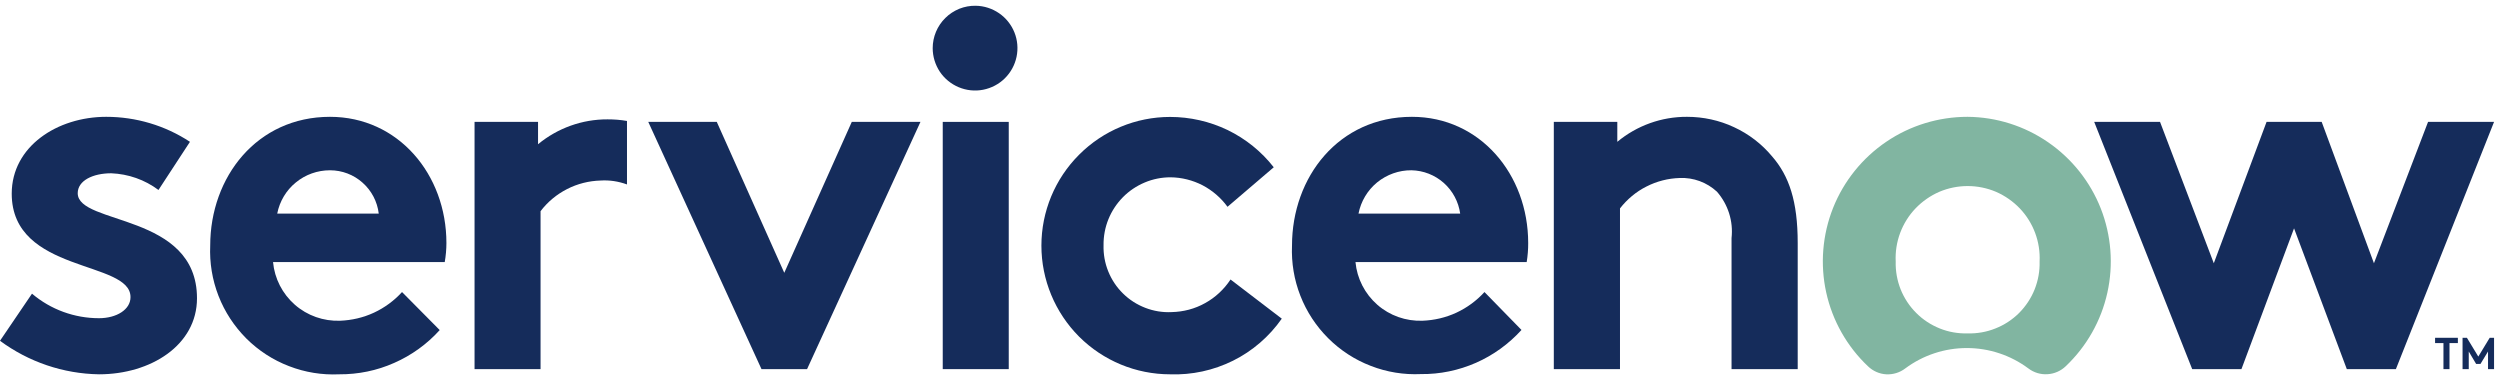 <svg width="217" height="33" viewBox="0 0 217 33" fill="none" xmlns="http://www.w3.org/2000/svg">
<path fill-rule="evenodd" clip-rule="evenodd" d="M52.736 10.36C50.533 10.35 48.398 11.12 46.702 12.52V10.58H41.191V32.04H46.92V18.33C47.536 17.52 48.323 16.87 49.223 16.41C50.123 15.95 51.115 15.7 52.125 15.67C52.907 15.62 53.689 15.74 54.423 16.01V10.5C53.866 10.4 53.301 10.36 52.736 10.36Z" fill="#152C5B"/>
<path fill-rule="evenodd" clip-rule="evenodd" d="M2.777 25.49C4.404 26.87 6.465 27.62 8.593 27.62C10.134 27.62 11.327 26.86 11.327 25.8C11.37 22.57 1.018 23.76 1.018 16.81C1.018 12.7 4.987 10.14 9.218 10.14C11.801 10.14 14.328 10.89 16.488 12.31L13.755 16.49C12.568 15.6 11.138 15.1 9.654 15.04C8.07 15.04 6.746 15.67 6.746 16.77C6.746 19.56 17.099 18.46 17.099 25.89C17.099 29.96 13.086 32.49 8.593 32.49C5.495 32.44 2.49 31.42 0 29.58L2.777 25.49Z" fill="#152C5B"/>
<path fill-rule="evenodd" clip-rule="evenodd" d="M38.749 21.1C38.749 15.13 34.561 10.14 28.643 10.14C22.304 10.14 18.247 15.36 18.247 21.32C18.181 22.81 18.426 24.29 18.965 25.68C19.505 27.07 20.327 28.32 21.381 29.38C22.435 30.43 23.696 31.25 25.084 31.78C26.472 32.32 27.957 32.56 29.443 32.49C31.086 32.5 32.713 32.17 34.216 31.5C35.72 30.84 37.066 29.87 38.167 28.65L34.896 25.35C34.212 26.1 33.383 26.71 32.459 27.14C31.535 27.57 30.534 27.8 29.516 27.84C28.079 27.89 26.675 27.4 25.592 26.45C24.51 25.5 23.833 24.18 23.7 22.75H38.603C38.699 22.2 38.747 21.65 38.749 21.1ZM24.063 18.54C24.27 17.48 24.84 16.52 25.676 15.84C26.512 15.15 27.561 14.78 28.643 14.78C29.688 14.78 30.695 15.16 31.475 15.86C32.255 16.55 32.753 17.51 32.875 18.54H24.063Z" fill="#152C5B"/>
<path fill-rule="evenodd" clip-rule="evenodd" d="M68.075 23.68L73.935 10.58H79.896L70.053 32.04H66.098L56.269 10.58H62.216L68.075 23.68Z" fill="#152C5B"/>
<path fill-rule="evenodd" clip-rule="evenodd" d="M84.694 0.5C85.419 0.51 86.125 0.74 86.722 1.15C87.319 1.56 87.782 2.14 88.051 2.81C88.321 3.48 88.385 4.22 88.237 4.93C88.089 5.64 87.734 6.29 87.217 6.8C86.7 7.31 86.045 7.65 85.333 7.79C84.621 7.93 83.884 7.85 83.215 7.57C82.547 7.29 81.976 6.82 81.574 6.22C81.172 5.61 80.958 4.9 80.958 4.18C80.958 3.69 81.055 3.21 81.243 2.76C81.432 2.31 81.708 1.9 82.056 1.56C82.403 1.21 82.816 0.95 83.269 0.76C83.722 0.58 84.207 0.49 84.694 0.5Z" fill="#152C5B"/>
<path d="M87.559 10.58H81.83V32.04H87.559V10.58Z" fill="#152C5B"/>
<path fill-rule="evenodd" clip-rule="evenodd" d="M111.259 27.66C110.174 29.21 108.718 30.47 107.024 31.31C105.33 32.15 103.452 32.56 101.561 32.49C98.599 32.49 95.759 31.31 93.665 29.22C91.571 27.12 90.394 24.28 90.394 21.32C90.394 18.36 91.571 15.52 93.665 13.43C95.759 11.33 98.599 10.15 101.561 10.15C103.294 10.15 105.006 10.54 106.565 11.29C108.125 12.05 109.492 13.15 110.561 14.52L106.548 17.95C105.98 17.17 105.237 16.53 104.379 16.08C103.521 15.64 102.571 15.4 101.604 15.39C100.834 15.39 100.072 15.54 99.362 15.84C98.651 16.14 98.007 16.57 97.466 17.12C96.925 17.67 96.498 18.32 96.21 19.03C95.922 19.74 95.779 20.51 95.788 21.28C95.766 22.06 95.903 22.83 96.193 23.55C96.483 24.27 96.918 24.93 97.472 25.47C98.026 26.02 98.687 26.44 99.413 26.72C100.139 27 100.915 27.13 101.692 27.09C102.711 27.07 103.711 26.81 104.603 26.31C105.495 25.82 106.252 25.11 106.81 24.26L111.259 27.66Z" fill="#152C5B"/>
<path fill-rule="evenodd" clip-rule="evenodd" d="M132.065 28.64C130.965 29.85 129.618 30.83 128.115 31.49C126.611 32.15 124.984 32.49 123.341 32.47C121.857 32.54 120.374 32.3 118.988 31.76C117.602 31.23 116.343 30.41 115.29 29.36C114.237 28.31 113.414 27.06 112.872 25.67C112.331 24.29 112.084 22.81 112.146 21.32C112.146 15.36 116.202 10.14 122.556 10.14C128.459 10.14 132.647 15.13 132.647 21.1C132.65 21.65 132.606 22.2 132.516 22.75H117.656C117.789 24.18 118.467 25.5 119.549 26.45C120.631 27.4 122.035 27.89 123.472 27.84C124.49 27.8 125.491 27.57 126.415 27.14C127.34 26.71 128.168 26.1 128.852 25.35L132.065 28.64ZM126.744 18.54C126.602 17.52 126.098 16.57 125.323 15.88C124.547 15.19 123.551 14.8 122.513 14.78C121.428 14.77 120.375 15.15 119.536 15.83C118.697 16.52 118.125 17.48 117.918 18.54H126.744Z" fill="#152C5B"/>
<path fill-rule="evenodd" clip-rule="evenodd" d="M134.871 32.04V10.58H140.382V12.31C142.081 10.9 144.222 10.13 146.431 10.14C147.842 10.14 149.236 10.44 150.515 11.04C151.794 11.63 152.926 12.5 153.831 13.59C155.285 15.27 156.041 17.44 156.041 21.1V32.04H150.298V20.67C150.378 19.94 150.306 19.21 150.088 18.52C149.871 17.83 149.511 17.19 149.033 16.64C148.157 15.83 146.997 15.4 145.805 15.45C144.798 15.48 143.81 15.73 142.913 16.19C142.015 16.64 141.23 17.3 140.615 18.09V32.04H134.871Z" fill="#152C5B"/>
<path fill-rule="evenodd" clip-rule="evenodd" d="M170.785 10.14C168.272 10.14 165.816 10.89 163.736 12.3C161.655 13.71 160.045 15.71 159.114 18.04C158.184 20.38 157.976 22.94 158.516 25.39C159.057 27.84 160.323 30.08 162.148 31.8C162.577 32.21 163.138 32.46 163.73 32.49C164.322 32.52 164.905 32.34 165.376 31.98C166.92 30.83 168.794 30.21 170.719 30.21C172.645 30.21 174.519 30.83 176.063 31.98C176.537 32.34 177.124 32.52 177.719 32.48C178.313 32.45 178.876 32.2 179.305 31.79C181.119 30.07 182.377 27.85 182.918 25.41C183.46 22.97 183.26 20.42 182.345 18.09C181.429 15.77 179.84 13.77 177.78 12.35C175.72 10.93 173.285 10.16 170.785 10.14ZM170.785 28.94C169.96 28.96 169.139 28.82 168.372 28.51C167.605 28.2 166.909 27.75 166.325 27.16C165.742 26.58 165.283 25.88 164.977 25.12C164.672 24.35 164.525 23.53 164.547 22.7C164.506 21.86 164.638 21.01 164.933 20.22C165.229 19.43 165.682 18.7 166.266 18.09C166.85 17.48 167.552 16.99 168.33 16.65C169.108 16.32 169.946 16.15 170.792 16.15C171.639 16.15 172.476 16.32 173.254 16.65C174.032 16.99 174.734 17.48 175.318 18.09C175.902 18.7 176.356 19.43 176.651 20.22C176.946 21.01 177.078 21.86 177.037 22.7C177.059 23.53 176.912 24.35 176.606 25.12C176.299 25.89 175.839 26.58 175.254 27.17C174.669 27.75 173.971 28.21 173.202 28.51C172.434 28.82 171.611 28.96 170.785 28.94Z" fill="#81B5A1"/>
<path fill-rule="evenodd" clip-rule="evenodd" d="M194.557 32.04H190.283L181.777 10.58H187.491L192.158 22.85L196.738 10.58H201.522L206.058 22.85L210.755 10.58H216.484L207.963 32.04H203.703L199.123 19.82L194.557 32.04Z" fill="#152C5B"/>
<path d="M213.343 29.32V29.78H212.616V32.04H212.092V29.78H211.365V29.32H213.343Z" fill="#152C5B"/>
<path d="M215.117 30.95L216.106 29.32H216.484V32.04H215.96V30.51L215.306 31.59H214.928L214.288 30.51V32.04H213.75V29.32H214.128L215.117 30.95Z" fill="#152C5B"/>
</svg>
